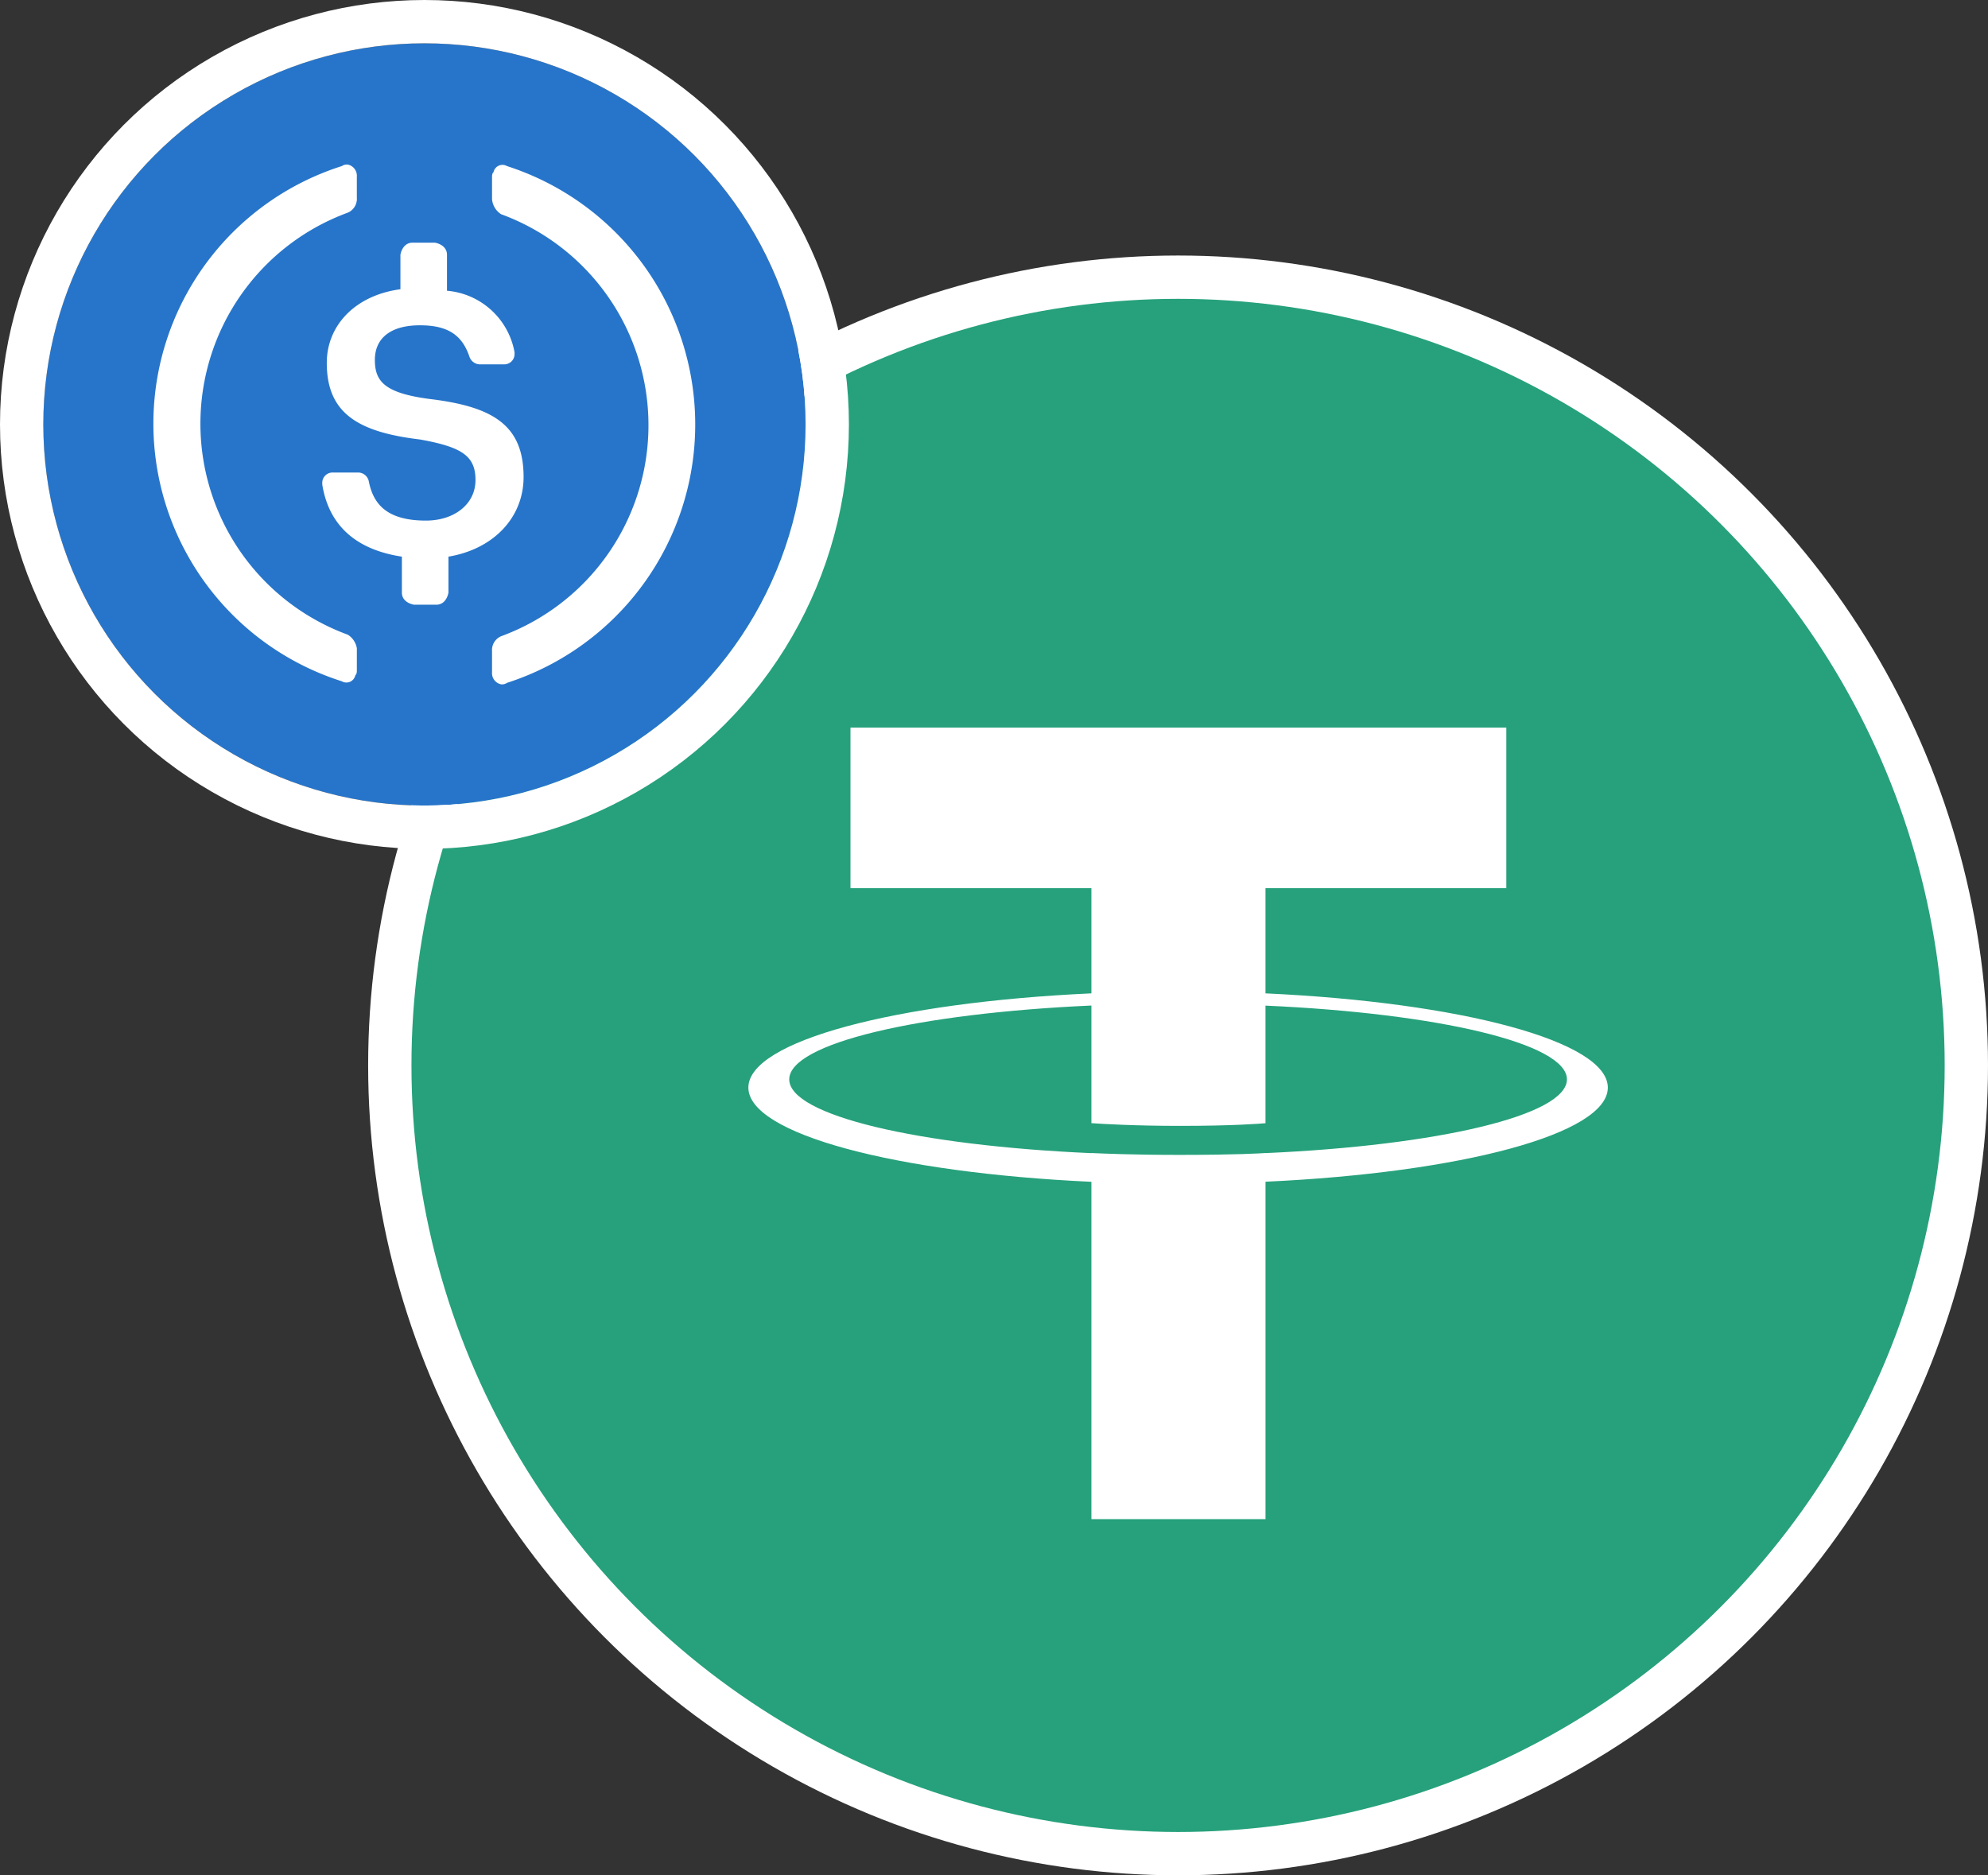 <svg xmlns="http://www.w3.org/2000/svg" width="229.5" height="216.5" viewBox="0 0 229.5 216.5">
  <rect x="0" y="0" width="229.5" height="216.5" fill="#333333" stroke="none"/>
  <g id="USDTFUSDC" transform="translate(2653 -3135)">
    <g id="Group_1096" data-name="Group 1096" transform="translate(-11158.499 -1972)">
      <circle id="Ellipse_37" data-name="Ellipse 37" cx="91" cy="91" r="91" transform="translate(8550.499 5139)" fill="#26a17b" stroke="#fff" stroke-width="5"/>
    </g>
    <g id="Сгруппировать_1614" data-name="Сгруппировать 1614" transform="translate(-102 270)">
      <g id="Эллипс_42" data-name="Эллипс 42" transform="translate(-2546 2870)" fill="#2775ca" stroke="#fff" stroke-width="5">
        <circle cx="44" cy="44" r="44" stroke="none"/>
        <circle cx="44" cy="44" r="46.5" fill="none"/>
      </g>
      <g id="Сгруппировать_1806" data-name="Сгруппировать 1806" transform="translate(-82.434 93.298)">
        <path id="Контур_17248" data-name="Контур 17248" d="M739.907,535.382c0-6.069-3.642-8.15-10.925-9.017-5.2-.694-6.243-2.081-6.243-4.509s1.734-3.988,5.2-3.988c3.121,0,4.856,1.04,5.723,3.642a1.3,1.3,0,0,0,1.214.867h2.774a1.185,1.185,0,0,0,1.214-1.214v-.174a8.663,8.663,0,0,0-7.8-7.11v-4.162c0-.694-.52-1.214-1.387-1.388h-2.6c-.694,0-1.214.52-1.388,1.388v3.988c-5.2.694-8.5,4.162-8.5,8.5,0,5.723,3.468,7.977,10.751,8.844,4.856.867,6.416,1.907,6.416,4.682s-2.428,4.682-5.723,4.682c-4.509,0-6.07-1.908-6.59-4.509a1.267,1.267,0,0,0-1.214-1.04h-2.948a1.185,1.185,0,0,0-1.214,1.214v.174c.693,4.335,3.468,7.456,9.191,8.324v4.162c0,.693.52,1.214,1.387,1.387h2.6c.694,0,1.214-.52,1.388-1.387v-4.162C736.439,543.706,739.907,540.064,739.907,535.382Z" transform="translate(-3148.029 2291.389)" fill="#fff"/>
        <path id="Контур_17249" data-name="Контур 17249" d="M270.42,345.947a25.949,25.949,0,0,1,0-48.728,1.741,1.741,0,0,0,1.04-1.734v-2.428a1.318,1.318,0,0,0-1.04-1.387,1.044,1.044,0,0,0-.694.173,31.206,31.206,0,0,0,0,59.48,1.054,1.054,0,0,0,1.561-.694c.174-.173.174-.347.174-.693v-2.428A2.31,2.31,0,0,0,270.42,345.947Zm18.382-54.1a1.054,1.054,0,0,0-1.561.694c-.174.174-.174.347-.174.694v2.428a2.3,2.3,0,0,0,1.04,1.734,25.949,25.949,0,0,1,0,48.728,1.741,1.741,0,0,0-1.04,1.734v2.428a1.318,1.318,0,0,0,1.04,1.387,1.044,1.044,0,0,0,.694-.173,31.339,31.339,0,0,0,0-59.654Z" transform="translate(-2698.831 2499.032)" fill="#fff"/>
      </g>
    </g>
    <g id="Cjdowner-Cryptocurrency-Flat-Tether-USDT" transform="translate(-2581.668 3200.308)">
      <path id="Контур_15477" data-name="Контур 15477" d="M65.994,56.943v-.01c-.565.041-3.477.216-9.975.216-5.188,0-8.84-.154-10.124-.216v.015c-19.97-.878-34.876-4.356-34.876-8.516S25.926,40.8,45.9,39.906v13.58c1.3.092,5.044.313,10.211.313,6.2,0,9.307-.257,9.887-.308V39.916c19.929.889,34.8,4.366,34.8,8.516s-14.87,7.627-34.8,8.511m0-18.439V26.351H93.8V7.819H18.088V26.351H45.9V38.5C23.3,39.536,6.3,44.015,6.3,49.377s17,9.836,39.6,10.879V99.2h20.1V60.246c22.564-1.038,39.519-5.511,39.519-10.868S88.558,39.546,65.994,38.5" transform="translate(8.761 10.873)" fill="#fff" fill-rule="evenodd"/>
    </g>
  </g>
</svg>
